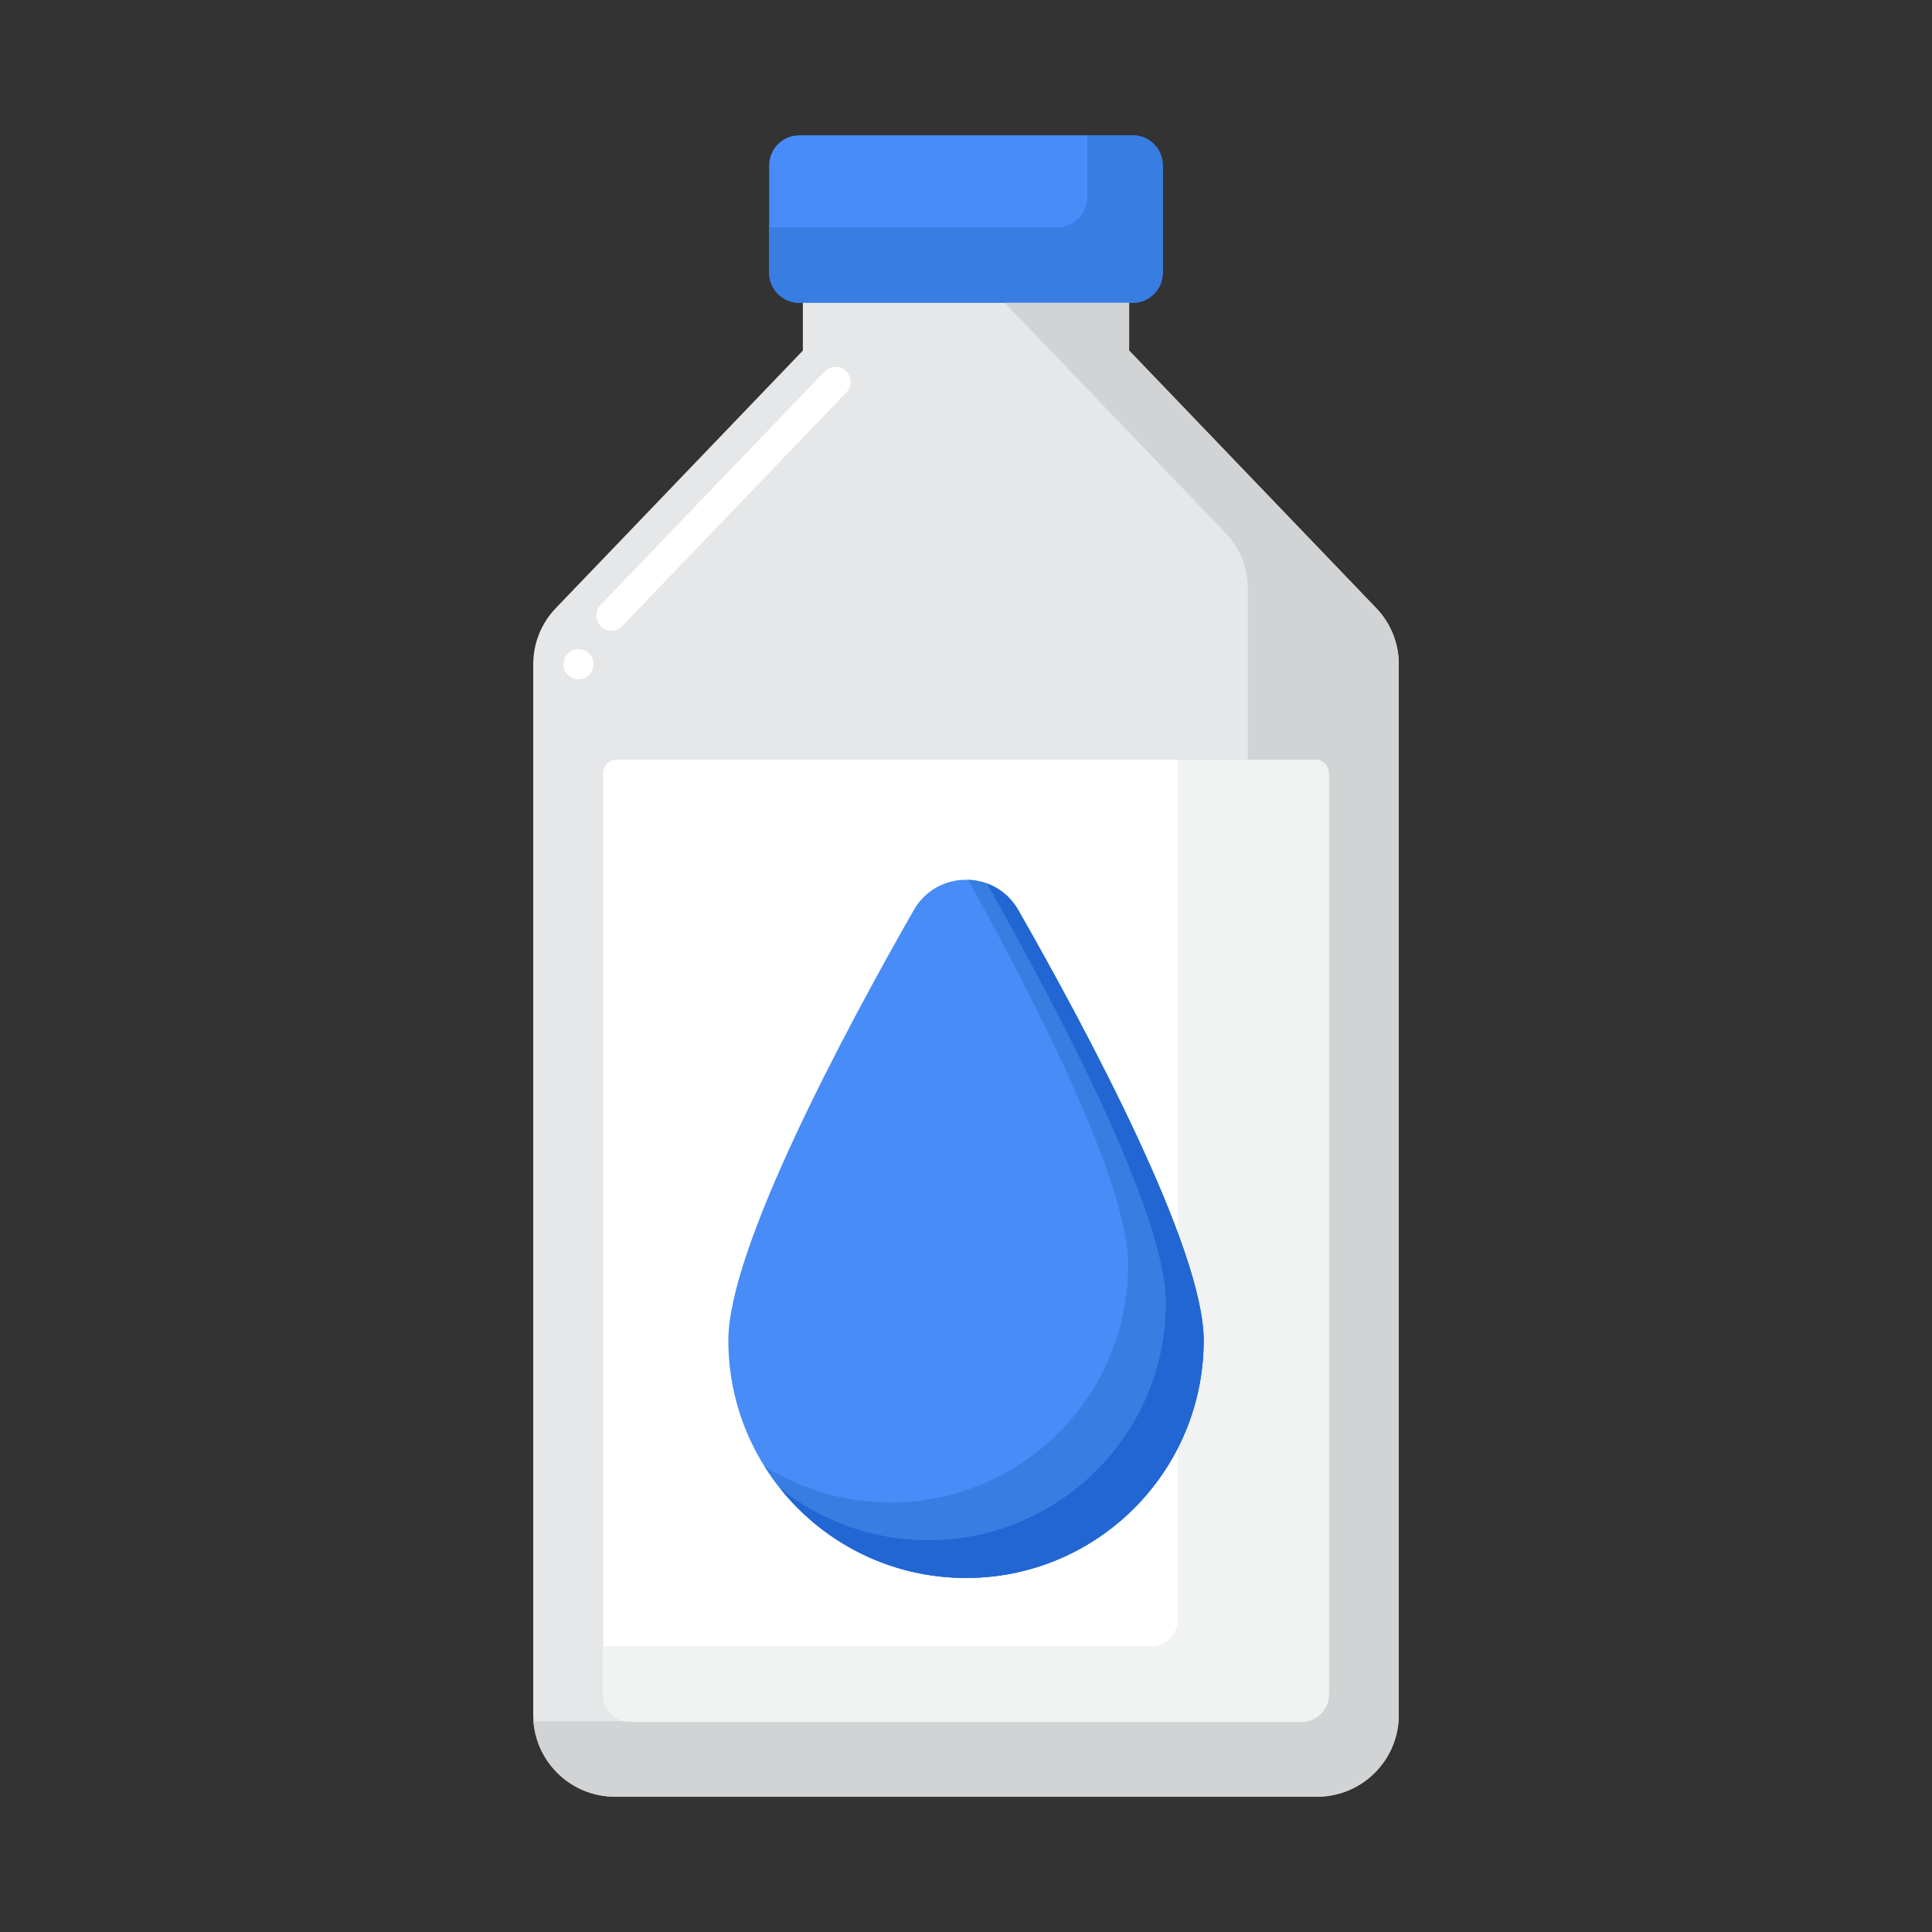 <svg id="Layer_1" enable-background="new 0 0 256 256" height="512" viewBox="0 0 256 256" width="512" xmlns="http://www.w3.org/2000/svg"><rect x="0" y="0" width="256" height="256" fill="#333333" stroke="none"/><g><g><g><g><g><g><g><path d="m150.08 40.129h-44.161c-2.209 0-4-1.791-4-4v-14.201c0-2.209 1.791-4 4-4h44.161c2.209 0 4 1.791 4 4v14.202c0 2.208-1.791 3.999-4 3.999z" fill="#478cf7"/></g></g></g><g><g><path d="m150.08 17.928h-6v8.201c0 2.209-1.791 4-4 4h-38.161v6c0 2.209 1.791 4 4 4h44.161c2.209 0 4-1.791 4-4v-14.201c0-2.209-1.791-4-4-4z" fill="#377de2"/></g></g><g><g><path d="m182.36 80.584-32.745-34.13v-6.324h-43.231v6.324l-32.744 34.13c-1.915 1.996-2.984 4.655-2.984 7.421v139.231c0 5.985 4.852 10.837 10.837 10.837h93.015c5.985 0 10.837-4.852 10.837-10.837v-139.232c-.001-2.766-1.07-5.425-2.985-7.42z" fill="#e6e7e8"/></g></g><g><g><path d="m76.649 90.01c-1.1 0-1.989-.9-1.989-2.01 0-1.101.89-2 1.989-2 1.11 0 2 .899 2 2 0 1.109-.889 2.01-2 2.01zm4.361-6.441c-.52 0-1.01-.199-1.39-.56-.38-.37-.601-.87-.61-1.4-.01-.54.18-1.04.55-1.43l29.71-30.96c.74-.77 2.061-.8 2.83-.06.79.77.82 2.04.05 2.83l-29.7 30.961c-.381.4-.89.619-1.44.619z" fill="#fff"/></g></g><g><g><path d="m182.36 80.584-32.745-34.13v-6.324h-16.473l29.218 30.454c1.915 1.996 2.984 4.655 2.984 7.421v139.231c0 5.985-4.852 10.837-10.837 10.837h-83.82c.427 5.594 5.101 10 10.805 10h93.015c5.985 0 10.837-4.852 10.837-10.837v-139.232c0-2.766-1.069-5.425-2.984-7.42z" fill="#d1d3d4"/></g></g></g><g><g><path d="m79.929 102.451v122.115c0 1.973 1.6 3.573 3.573 3.573h88.997c1.973 0 3.573-1.6 3.573-3.573v-122.115c0-.987-.8-1.786-1.786-1.786h-92.57c-.987 0-1.787.8-1.787 1.786z" fill="#fff"/></g></g><g><g><path d="m174.285 100.665h-18.213v113.902c0 1.973-1.6 3.573-3.573 3.573h-72.57v6.427c0 1.973 1.6 3.573 3.573 3.573h88.997c1.973 0 3.573-1.6 3.573-3.573v-122.115c-.001-.987-.801-1.787-1.787-1.787z" fill="#f1f2f2"/></g></g></g></g><g><g><g><path d="m159.491 177.594c0 17.392-14.099 31.491-31.491 31.491s-31.491-14.099-31.491-31.491c0-12.119 15.29-40.745 24.562-56.99 3.068-5.375 10.792-5.375 13.859 0 9.271 16.246 24.561 44.872 24.561 56.99z" fill="#478cf7"/></g></g></g><path d="m134.93 120.604c-1.478-2.59-4.039-3.932-6.638-4.025 9.187 16.563 21.199 40.273 21.199 51.015 0 17.392-14.099 31.491-31.491 31.491-6.135 0-11.861-1.755-16.702-4.789 5.568 8.883 15.445 14.789 26.702 14.789 17.392 0 31.491-14.099 31.491-31.491 0-12.118-15.29-40.744-24.561-56.99z" fill="#377de2"/><g><g><path d="m134.93 120.605c-1.002-1.756-2.502-2.938-4.173-3.547 9.325 16.448 23.735 43.771 23.735 55.536 0 17.392-14.099 31.491-31.491 31.491-7.422 0-14.244-2.568-19.627-6.864 5.77 7.23 14.657 11.864 24.627 11.864 17.392 0 31.491-14.099 31.491-31.491-.001-12.118-15.29-40.744-24.562-56.989z" fill="#2266d3"/></g></g></g></svg>